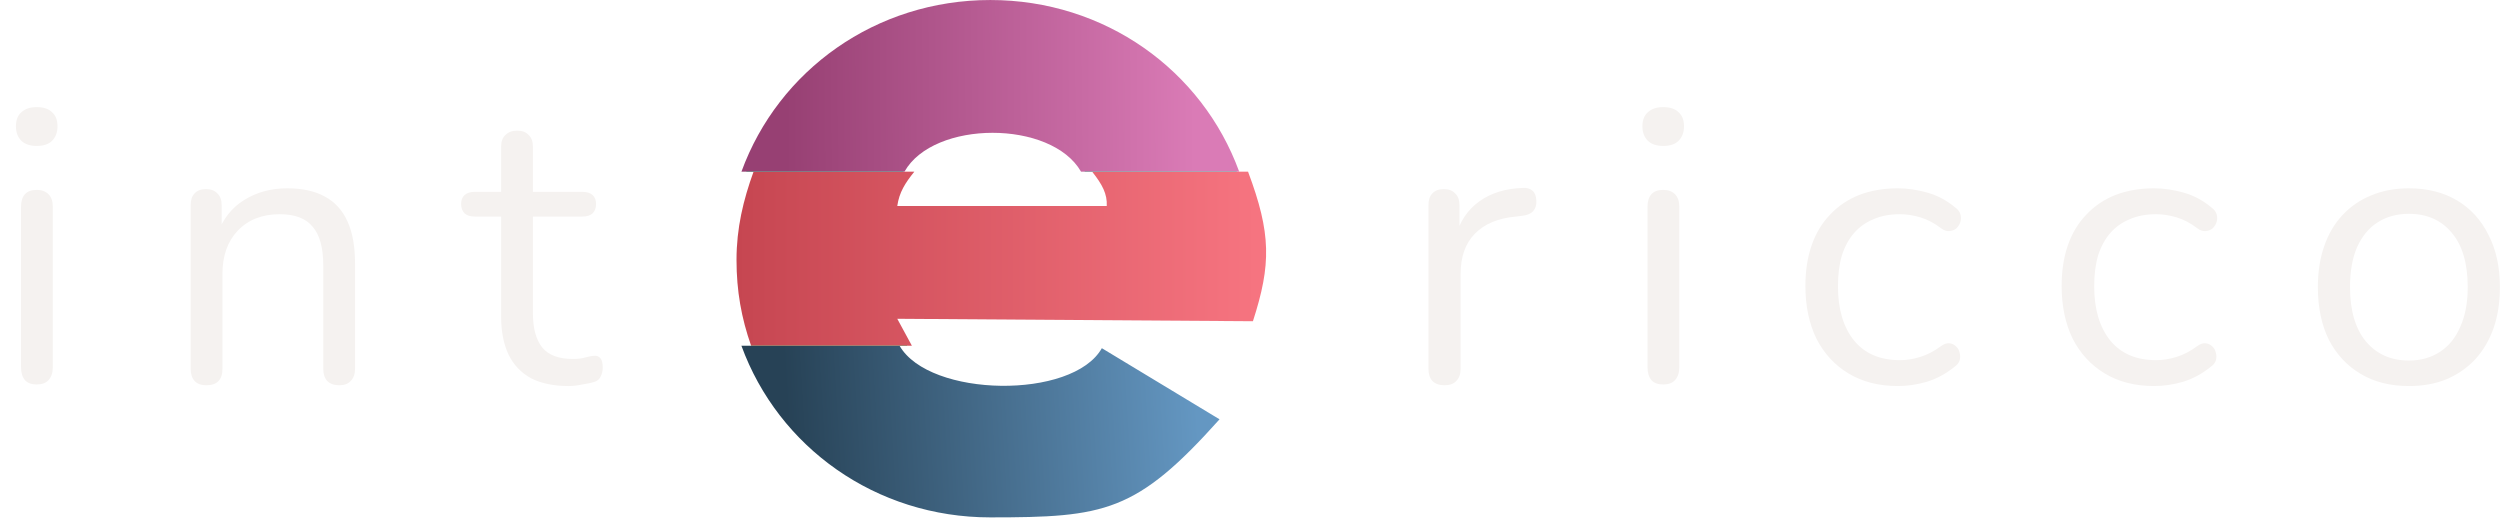 <svg width="156" height="33" viewBox="0 0 156 33" fill="none" xmlns="http://www.w3.org/2000/svg">
<g id="intericco">
<g id="Group 2163">
<path id="Ellipse 56" d="M61.794 32.285C68.932 32.285 70.897 31.979 76.099 26.165L68.755 21.727C66.942 24.951 57.99 24.813 56.133 21.575L46.264 21.574C48.575 27.912 54.657 32.285 61.794 32.285Z" fill="url(#paint0_linear_0_699)"/>
<g id="Group 2162">
<g id="Rectangle 708" filter="url(#filter0_d_0_699)">
<rect x="46.87" y="21.27" width="9.728" height="0.306" fill="#02FF95"/>
</g>
<path id="Ellipse 55" d="M47.022 10.712C46.382 12.478 45.958 14.231 45.958 16.22C45.958 18.151 46.265 19.852 46.87 21.575H56.902L55.99 19.892L78.182 20.045C79.33 16.496 79.325 14.572 77.878 10.712H68.15C68.786 11.515 69.098 12.103 69.062 12.854H55.99C56.11 12.001 56.484 11.419 57.054 10.712H47.022Z" fill="url(#paint1_linear_0_699)"/>
</g>
<g id="Group 2161">
<g id="Rectangle 706" filter="url(#filter1_d_0_699)">
<rect x="46.574" y="10.405" width="9.792" height="0.306" fill="#02FF95"/>
</g>
<g id="Rectangle 707" filter="url(#filter2_d_0_699)">
<rect x="67.684" y="10.405" width="9.486" height="0.306" fill="#02FF95"/>
</g>
<path id="Ellipse 54" d="M61.795 0.001C54.657 0.001 48.577 4.373 46.266 10.711H56.44C58.253 7.487 65.599 7.473 67.456 10.711H77.325C75.014 4.373 68.932 0.001 61.795 0.001Z" fill="url(#paint2_linear_0_699)"/>
</g>
</g>
<g id="Vector">
<path d="M2.291 23.991C1.965 23.991 1.72 23.901 1.557 23.722C1.393 23.526 1.312 23.257 1.312 22.914V12.902C1.312 12.559 1.393 12.298 1.557 12.118C1.72 11.939 1.965 11.849 2.291 11.849C2.601 11.849 2.846 11.939 3.025 12.118C3.205 12.298 3.295 12.559 3.295 12.902V22.914C3.295 23.257 3.205 23.526 3.025 23.722C2.862 23.901 2.617 23.991 2.291 23.991ZM2.291 9.107C1.883 9.107 1.565 9.001 1.336 8.789C1.108 8.56 0.994 8.258 0.994 7.883C0.994 7.491 1.108 7.198 1.336 7.002C1.565 6.79 1.883 6.684 2.291 6.684C2.715 6.684 3.034 6.79 3.246 7.002C3.474 7.198 3.588 7.491 3.588 7.883C3.588 8.258 3.474 8.56 3.246 8.789C3.034 9.001 2.715 9.107 2.291 9.107Z" fill="#F5F2F0"/>
<path d="M12.877 24.04C12.55 24.04 12.306 23.951 12.143 23.771C11.979 23.591 11.898 23.338 11.898 23.012V12.804C11.898 12.477 11.979 12.232 12.143 12.069C12.306 11.89 12.542 11.8 12.852 11.8C13.162 11.8 13.399 11.89 13.562 12.069C13.742 12.232 13.832 12.477 13.832 12.804V14.909L13.562 14.615C13.905 13.669 14.46 12.959 15.227 12.486C16.01 11.996 16.908 11.751 17.92 11.751C18.866 11.751 19.65 11.922 20.27 12.265C20.907 12.608 21.38 13.13 21.69 13.832C22 14.517 22.155 15.39 22.155 16.451V23.012C22.155 23.338 22.065 23.591 21.886 23.771C21.723 23.951 21.486 24.04 21.176 24.04C20.849 24.04 20.596 23.951 20.417 23.771C20.254 23.591 20.172 23.338 20.172 23.012V16.574C20.172 15.464 19.952 14.656 19.511 14.15C19.087 13.628 18.401 13.367 17.455 13.367C16.361 13.367 15.488 13.71 14.835 14.395C14.199 15.064 13.881 15.962 13.881 17.088V23.012C13.881 23.698 13.546 24.04 12.877 24.04Z" fill="#F5F2F0"/>
<path d="M35.481 24.089C34.551 24.089 33.768 23.926 33.131 23.6C32.511 23.257 32.046 22.767 31.736 22.131C31.426 21.478 31.27 20.686 31.27 19.756V13.514H29.63C29.353 13.514 29.141 13.448 28.994 13.318C28.847 13.171 28.773 12.975 28.773 12.73C28.773 12.486 28.847 12.298 28.994 12.167C29.141 12.037 29.353 11.971 29.63 11.971H31.27V9.156C31.27 8.83 31.36 8.585 31.54 8.422C31.719 8.242 31.964 8.152 32.274 8.152C32.584 8.152 32.821 8.242 32.984 8.422C33.164 8.585 33.254 8.83 33.254 9.156V11.971H36.338C36.615 11.971 36.828 12.037 36.974 12.167C37.121 12.298 37.195 12.486 37.195 12.73C37.195 12.975 37.121 13.171 36.974 13.318C36.828 13.448 36.615 13.514 36.338 13.514H33.254V19.56C33.254 20.491 33.449 21.201 33.841 21.69C34.233 22.163 34.869 22.4 35.751 22.4C36.061 22.4 36.322 22.367 36.534 22.302C36.762 22.237 36.95 22.204 37.097 22.204C37.244 22.188 37.366 22.237 37.464 22.351C37.562 22.465 37.611 22.661 37.611 22.939C37.611 23.134 37.57 23.314 37.489 23.477C37.423 23.64 37.301 23.755 37.121 23.82C36.925 23.885 36.664 23.942 36.338 23.991C36.028 24.057 35.742 24.089 35.481 24.089Z" fill="#F5F2F0"/>
<path d="M90.139 24.04C89.813 24.04 89.56 23.951 89.38 23.771C89.217 23.591 89.136 23.338 89.136 23.012V12.804C89.136 12.477 89.217 12.232 89.38 12.069C89.544 11.89 89.78 11.8 90.09 11.8C90.4 11.8 90.637 11.89 90.8 12.069C90.98 12.232 91.07 12.477 91.07 12.804V14.787H90.825C91.086 13.824 91.584 13.081 92.318 12.559C93.052 12.037 93.958 11.759 95.035 11.727C95.28 11.71 95.476 11.767 95.623 11.898C95.77 12.012 95.851 12.216 95.868 12.51C95.884 12.787 95.819 13.008 95.672 13.171C95.525 13.334 95.296 13.432 94.986 13.465L94.595 13.514C93.485 13.612 92.628 13.971 92.024 14.591C91.437 15.195 91.143 16.027 91.143 17.088V23.012C91.143 23.338 91.053 23.591 90.874 23.771C90.71 23.951 90.466 24.04 90.139 24.04Z" fill="#F5F2F0"/>
<path d="M103.785 23.991C103.458 23.991 103.213 23.901 103.05 23.722C102.887 23.526 102.805 23.257 102.805 22.914V12.902C102.805 12.559 102.887 12.298 103.05 12.118C103.213 11.939 103.458 11.849 103.785 11.849C104.095 11.849 104.34 11.939 104.519 12.118C104.699 12.298 104.788 12.559 104.788 12.902V22.914C104.788 23.257 104.699 23.526 104.519 23.722C104.356 23.901 104.111 23.991 103.785 23.991ZM103.785 9.107C103.377 9.107 103.058 9.001 102.83 8.789C102.601 8.56 102.487 8.258 102.487 7.883C102.487 7.491 102.601 7.198 102.83 7.002C103.058 6.79 103.377 6.684 103.785 6.684C104.209 6.684 104.527 6.79 104.739 7.002C104.968 7.198 105.082 7.491 105.082 7.883C105.082 8.258 104.968 8.56 104.739 8.789C104.527 9.001 104.209 9.107 103.785 9.107Z" fill="#F5F2F0"/>
<path d="M118.434 24.089C117.243 24.089 116.215 23.828 115.35 23.306C114.485 22.784 113.816 22.057 113.342 21.127C112.885 20.18 112.657 19.087 112.657 17.847C112.657 16.9 112.787 16.052 113.049 15.301C113.31 14.55 113.693 13.914 114.199 13.391C114.705 12.853 115.309 12.445 116.011 12.167C116.729 11.89 117.537 11.751 118.434 11.751C119.022 11.751 119.634 11.841 120.27 12.02C120.907 12.2 121.486 12.51 122.008 12.951C122.172 13.065 122.278 13.204 122.327 13.367C122.376 13.53 122.376 13.693 122.327 13.856C122.278 14.003 122.196 14.134 122.082 14.248C121.968 14.346 121.821 14.403 121.641 14.419C121.478 14.436 121.307 14.379 121.127 14.248C120.703 13.922 120.27 13.693 119.83 13.563C119.389 13.432 118.965 13.367 118.557 13.367C117.92 13.367 117.365 13.473 116.892 13.685C116.419 13.881 116.019 14.166 115.693 14.542C115.366 14.917 115.113 15.382 114.934 15.937C114.77 16.492 114.689 17.137 114.689 17.871C114.689 19.291 115.023 20.417 115.693 21.25C116.362 22.066 117.316 22.474 118.557 22.474C118.965 22.474 119.381 22.408 119.805 22.278C120.246 22.147 120.687 21.919 121.127 21.592C121.307 21.462 121.478 21.404 121.641 21.421C121.804 21.437 121.943 21.503 122.057 21.617C122.172 21.715 122.245 21.845 122.278 22.008C122.327 22.172 122.327 22.335 122.278 22.498C122.229 22.645 122.123 22.775 121.96 22.89C121.437 23.314 120.866 23.624 120.246 23.82C119.626 24 119.022 24.089 118.434 24.089Z" fill="#F5F2F0"/>
<path d="M134.423 24.089C133.232 24.089 132.204 23.828 131.339 23.306C130.474 22.784 129.804 22.057 129.331 21.127C128.874 20.18 128.646 19.087 128.646 17.847C128.646 16.9 128.776 16.052 129.037 15.301C129.299 14.55 129.682 13.914 130.188 13.391C130.694 12.853 131.298 12.445 132 12.167C132.718 11.89 133.526 11.751 134.423 11.751C135.011 11.751 135.623 11.841 136.259 12.02C136.896 12.2 137.475 12.51 137.997 12.951C138.161 13.065 138.267 13.204 138.316 13.367C138.365 13.53 138.365 13.693 138.316 13.856C138.267 14.003 138.185 14.134 138.071 14.248C137.956 14.346 137.81 14.403 137.63 14.419C137.467 14.436 137.296 14.379 137.116 14.248C136.692 13.922 136.259 13.693 135.819 13.563C135.378 13.432 134.954 13.367 134.546 13.367C133.909 13.367 133.354 13.473 132.881 13.685C132.408 13.881 132.008 14.166 131.681 14.542C131.355 14.917 131.102 15.382 130.922 15.937C130.759 16.492 130.678 17.137 130.678 17.871C130.678 19.291 131.012 20.417 131.681 21.25C132.35 22.066 133.305 22.474 134.546 22.474C134.954 22.474 135.37 22.408 135.794 22.278C136.235 22.147 136.675 21.919 137.116 21.592C137.296 21.462 137.467 21.404 137.63 21.421C137.793 21.437 137.932 21.503 138.046 21.617C138.16 21.715 138.234 21.845 138.267 22.008C138.316 22.172 138.316 22.335 138.267 22.498C138.218 22.645 138.112 22.775 137.948 22.89C137.426 23.314 136.855 23.624 136.235 23.82C135.615 24 135.011 24.089 134.423 24.089Z" fill="#F5F2F0"/>
<path d="M150.314 24.089C149.155 24.089 148.152 23.836 147.303 23.33C146.454 22.824 145.793 22.114 145.32 21.201C144.863 20.27 144.635 19.177 144.635 17.92C144.635 16.974 144.765 16.125 145.026 15.374C145.287 14.607 145.671 13.954 146.177 13.416C146.683 12.877 147.278 12.469 147.964 12.192C148.666 11.898 149.449 11.751 150.314 11.751C151.473 11.751 152.477 12.004 153.325 12.51C154.174 13.016 154.827 13.734 155.284 14.664C155.757 15.578 155.994 16.663 155.994 17.92C155.994 18.867 155.863 19.715 155.602 20.466C155.341 21.217 154.957 21.87 154.451 22.425C153.945 22.963 153.341 23.379 152.64 23.673C151.954 23.951 151.179 24.089 150.314 24.089ZM150.314 22.498C151.048 22.498 151.693 22.319 152.248 21.959C152.803 21.6 153.227 21.078 153.521 20.393C153.831 19.707 153.986 18.883 153.986 17.92C153.986 16.435 153.652 15.301 152.982 14.517C152.33 13.734 151.44 13.342 150.314 13.342C149.563 13.342 148.91 13.522 148.356 13.881C147.817 14.224 147.393 14.738 147.083 15.423C146.789 16.092 146.642 16.925 146.642 17.92C146.642 19.389 146.977 20.523 147.646 21.323C148.315 22.106 149.204 22.498 150.314 22.498Z" fill="#F5F2F0"/>
</g>
</g>
<defs>
<filter id="filter0_d_0_699" x="40.87" y="15.27" width="21.728" height="12.306" filterUnits="userSpaceOnUse" color-interpolation-filters="sRGB">
<feFlood flood-opacity="0" result="BackgroundImageFix"/>
<feColorMatrix in="SourceAlpha" type="matrix" values="0 0 0 0 0 0 0 0 0 0 0 0 0 0 0 0 0 0 127 0" result="hardAlpha"/>
<feMorphology radius="1" operator="dilate" in="SourceAlpha" result="effect1_dropShadow_0_699"/>
<feOffset/>
<feGaussianBlur stdDeviation="2.5"/>
<feComposite in2="hardAlpha" operator="out"/>
<feColorMatrix type="matrix" values="0 0 0 0 0 0 0 0 0 0 0 0 0 0 0 0 0 0 0.25 0"/>
<feBlend mode="normal" in2="BackgroundImageFix" result="effect1_dropShadow_0_699"/>
<feBlend mode="normal" in="SourceGraphic" in2="effect1_dropShadow_0_699" result="shape"/>
</filter>
<filter id="filter1_d_0_699" x="40.574" y="4.405" width="21.792" height="12.306" filterUnits="userSpaceOnUse" color-interpolation-filters="sRGB">
<feFlood flood-opacity="0" result="BackgroundImageFix"/>
<feColorMatrix in="SourceAlpha" type="matrix" values="0 0 0 0 0 0 0 0 0 0 0 0 0 0 0 0 0 0 127 0" result="hardAlpha"/>
<feMorphology radius="1" operator="dilate" in="SourceAlpha" result="effect1_dropShadow_0_699"/>
<feOffset/>
<feGaussianBlur stdDeviation="2.5"/>
<feComposite in2="hardAlpha" operator="out"/>
<feColorMatrix type="matrix" values="0 0 0 0 0 0 0 0 0 0 0 0 0 0 0 0 0 0 0.25 0"/>
<feBlend mode="normal" in2="BackgroundImageFix" result="effect1_dropShadow_0_699"/>
<feBlend mode="normal" in="SourceGraphic" in2="effect1_dropShadow_0_699" result="shape"/>
</filter>
<filter id="filter2_d_0_699" x="61.684" y="4.405" width="21.486" height="12.306" filterUnits="userSpaceOnUse" color-interpolation-filters="sRGB">
<feFlood flood-opacity="0" result="BackgroundImageFix"/>
<feColorMatrix in="SourceAlpha" type="matrix" values="0 0 0 0 0 0 0 0 0 0 0 0 0 0 0 0 0 0 127 0" result="hardAlpha"/>
<feMorphology radius="1" operator="dilate" in="SourceAlpha" result="effect1_dropShadow_0_699"/>
<feOffset/>
<feGaussianBlur stdDeviation="2.5"/>
<feComposite in2="hardAlpha" operator="out"/>
<feColorMatrix type="matrix" values="0 0 0 0 0 0 0 0 0 0 0 0 0 0 0 0 0 0 0.25 0"/>
<feBlend mode="normal" in2="BackgroundImageFix" result="effect1_dropShadow_0_699"/>
<feBlend mode="normal" in="SourceGraphic" in2="effect1_dropShadow_0_699" result="shape"/>
</filter>
<linearGradient id="paint0_linear_0_699" x1="49.171" y1="27.083" x2="74.722" y2="25.552" gradientUnits="userSpaceOnUse">
<stop stop-color="#274256"/>
<stop offset="1" stop-color="#6497C2"/>
</linearGradient>
<linearGradient id="paint1_linear_0_699" x1="45.958" y1="16.22" x2="79.094" y2="16.22" gradientUnits="userSpaceOnUse">
<stop stop-color="#C64651"/>
<stop offset="1" stop-color="#F77581"/>
</linearGradient>
<linearGradient id="paint2_linear_0_699" x1="49.02" y1="6.274" x2="74.571" y2="6.121" gradientUnits="userSpaceOnUse">
<stop stop-color="#974073"/>
<stop offset="0.566" stop-color="#BD6199"/>
<stop offset="1" stop-color="#DA7BB6"/>
</linearGradient>
</defs>
</svg>
